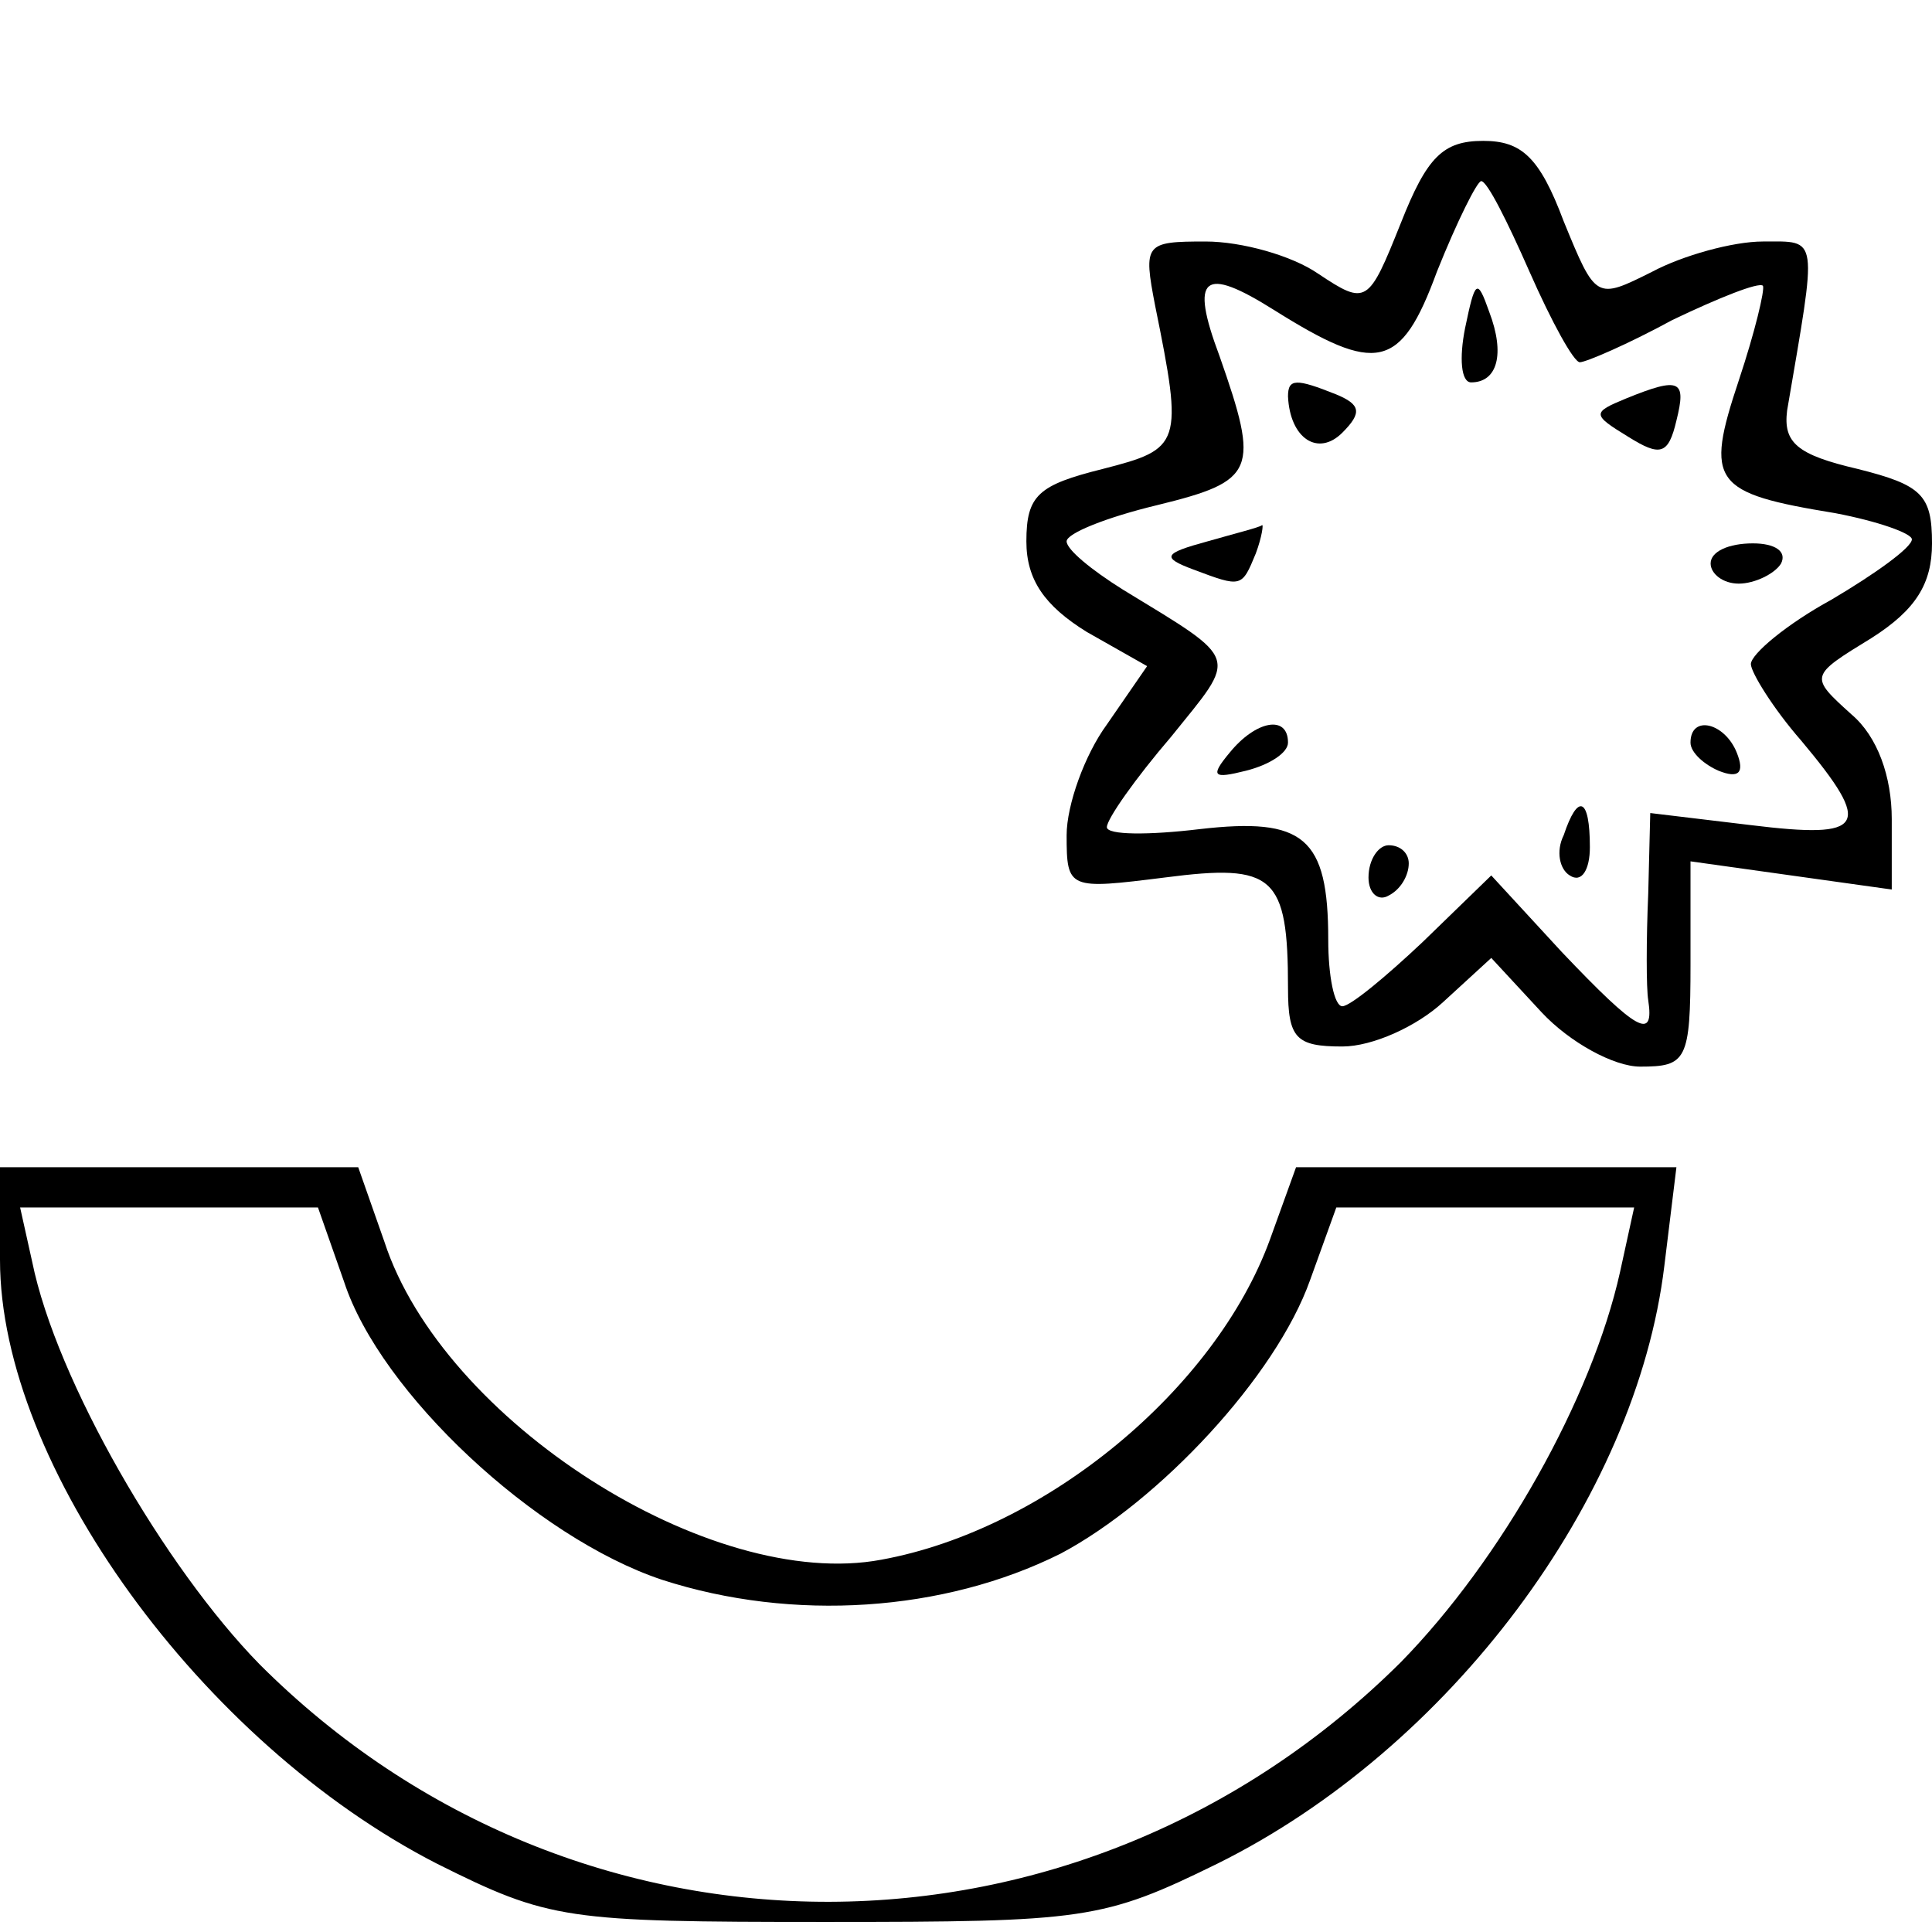 <?xml version="1.0" standalone="no"?>
<!DOCTYPE svg PUBLIC "-//W3C//DTD SVG 20010904//EN"
 "http://www.w3.org/TR/2001/REC-SVG-20010904/DTD/svg10.dtd">
<svg version="1.0" xmlns="http://www.w3.org/2000/svg"
 width="96pt" height="96pt" viewBox="0 0 96 96"
 preserveAspectRatio="xMidYMid meet">
<g transform="translate(0,96) scale(0.1,-0.1)"
fill="#000000" stroke="none">
<path d="M696 849 c-16 -40 -17 -41 -41 -25 -13 9 -38 16 -56 16 -30 0 -31 -1
-25 -32 14 -69 13 -71 -26 -81 -32 -8 -38 -13 -38 -36 0 -19 9 -32 30 -45 l30
-17 -20 -29 c-11 -15 -20 -40 -20 -55 0 -27 1 -27 49 -21 54 7 61 1 61 -55 0
-25 4 -29 27 -29 15 0 37 10 50 22 l24 22 25 -27 c14 -15 36 -27 49 -27 23 0
25 3 25 51 l0 51 50 -7 50 -7 0 35 c0 21 -7 41 -20 52 -21 19 -21 19 10 38 22
14 30 27 30 47 0 24 -5 29 -37 37 -30 7 -37 13 -35 29 15 88 16 84 -12 84 -15
0 -40 -7 -55 -15 -28 -14 -28 -14 -44 25 -12 32 -21 40 -40 40 -20 0 -28 -8
-41 -41z m64 -24 c11 -25 22 -45 25 -45 3 0 24 9 46 21 23 11 43 19 45 17 1
-2 -4 -23 -12 -47 -17 -51 -13 -56 48 -66 21 -4 38 -10 38 -13 0 -4 -18 -17
-40 -30 -22 -12 -40 -27 -40 -32 0 -4 11 -22 25 -38 36 -43 32 -49 -25 -42
l-50 6 -1 -40 c-1 -23 -1 -47 0 -53 3 -20 -5 -16 -43 24 l-35 38 -34 -33 c-18
-17 -36 -32 -40 -32 -4 0 -7 15 -7 33 0 51 -12 61 -64 55 -25 -3 -46 -3 -46 1
0 4 14 24 32 45 33 41 35 37 -24 73 -16 10 -28 20 -28 24 0 4 20 12 45 18 49
12 51 17 31 74 -15 40 -8 45 27 23 51 -32 63 -30 81 19 10 25 20 45 22 45 3 0
13 -20 24 -45z"/>
<path d="M728 797 c-3 -15 -2 -27 3 -27 13 0 17 14 9 35 -6 17 -7 16 -12 -8z"/>
<path d="M640 763 c1 -21 15 -30 27 -18 10 10 9 14 -3 19 -20 8 -24 8 -24 -1z"/>
<path d="M808 762 c-17 -7 -17 -8 1 -19 16 -10 20 -9 24 8 5 20 2 22 -25 11z"/>
<path d="M600 691 c-22 -6 -23 -8 -7 -14 24 -9 24 -9 31 8 3 8 4 15 3 14 -1
-1 -13 -4 -27 -8z"/>
<path d="M850 680 c0 -5 6 -10 14 -10 8 0 18 5 21 10 3 6 -3 10 -14 10 -12 0
-21 -4 -21 -10z"/>
<path d="M611 586 c-10 -12 -8 -13 8 -9 12 3 21 9 21 14 0 14 -16 11 -29 -5z"/>
<path d="M840 591 c0 -5 7 -11 14 -14 10 -4 13 -1 9 9 -6 15 -23 19 -23 5z"/>
<path d="M777 545 c-4 -8 -2 -17 3 -20 6 -4 10 3 10 14 0 25 -6 27 -13 6z"/>
<path d="M680 524 c0 -8 5 -12 10 -9 6 3 10 10 10 16 0 5 -4 9 -10 9 -5 0 -10
-7 -10 -16z"/>
<path d="M0 334 c0 -102 100 -240 217 -300 56 -28 64 -29 193 -29 129 0 138 1
195 29 115 57 208 181 222 297 l6 49 -95 0 -94 0 -13 -36 c-27 -74 -111 -144
-193 -159 -85 -16 -218 69 -247 158 l-13 37 -89 0 -89 0 0 -46z m171 -11 c18
-55 95 -127 158 -148 65 -21 140 -16 198 13 49 26 107 88 124 136 l13 36 74 0
74 0 -7 -32 c-14 -63 -59 -143 -109 -194 -159 -158 -409 -159 -567 -1 -47 48
-101 141 -113 200 l-6 27 74 0 74 0 13 -37z"/>
</g>
</svg>
